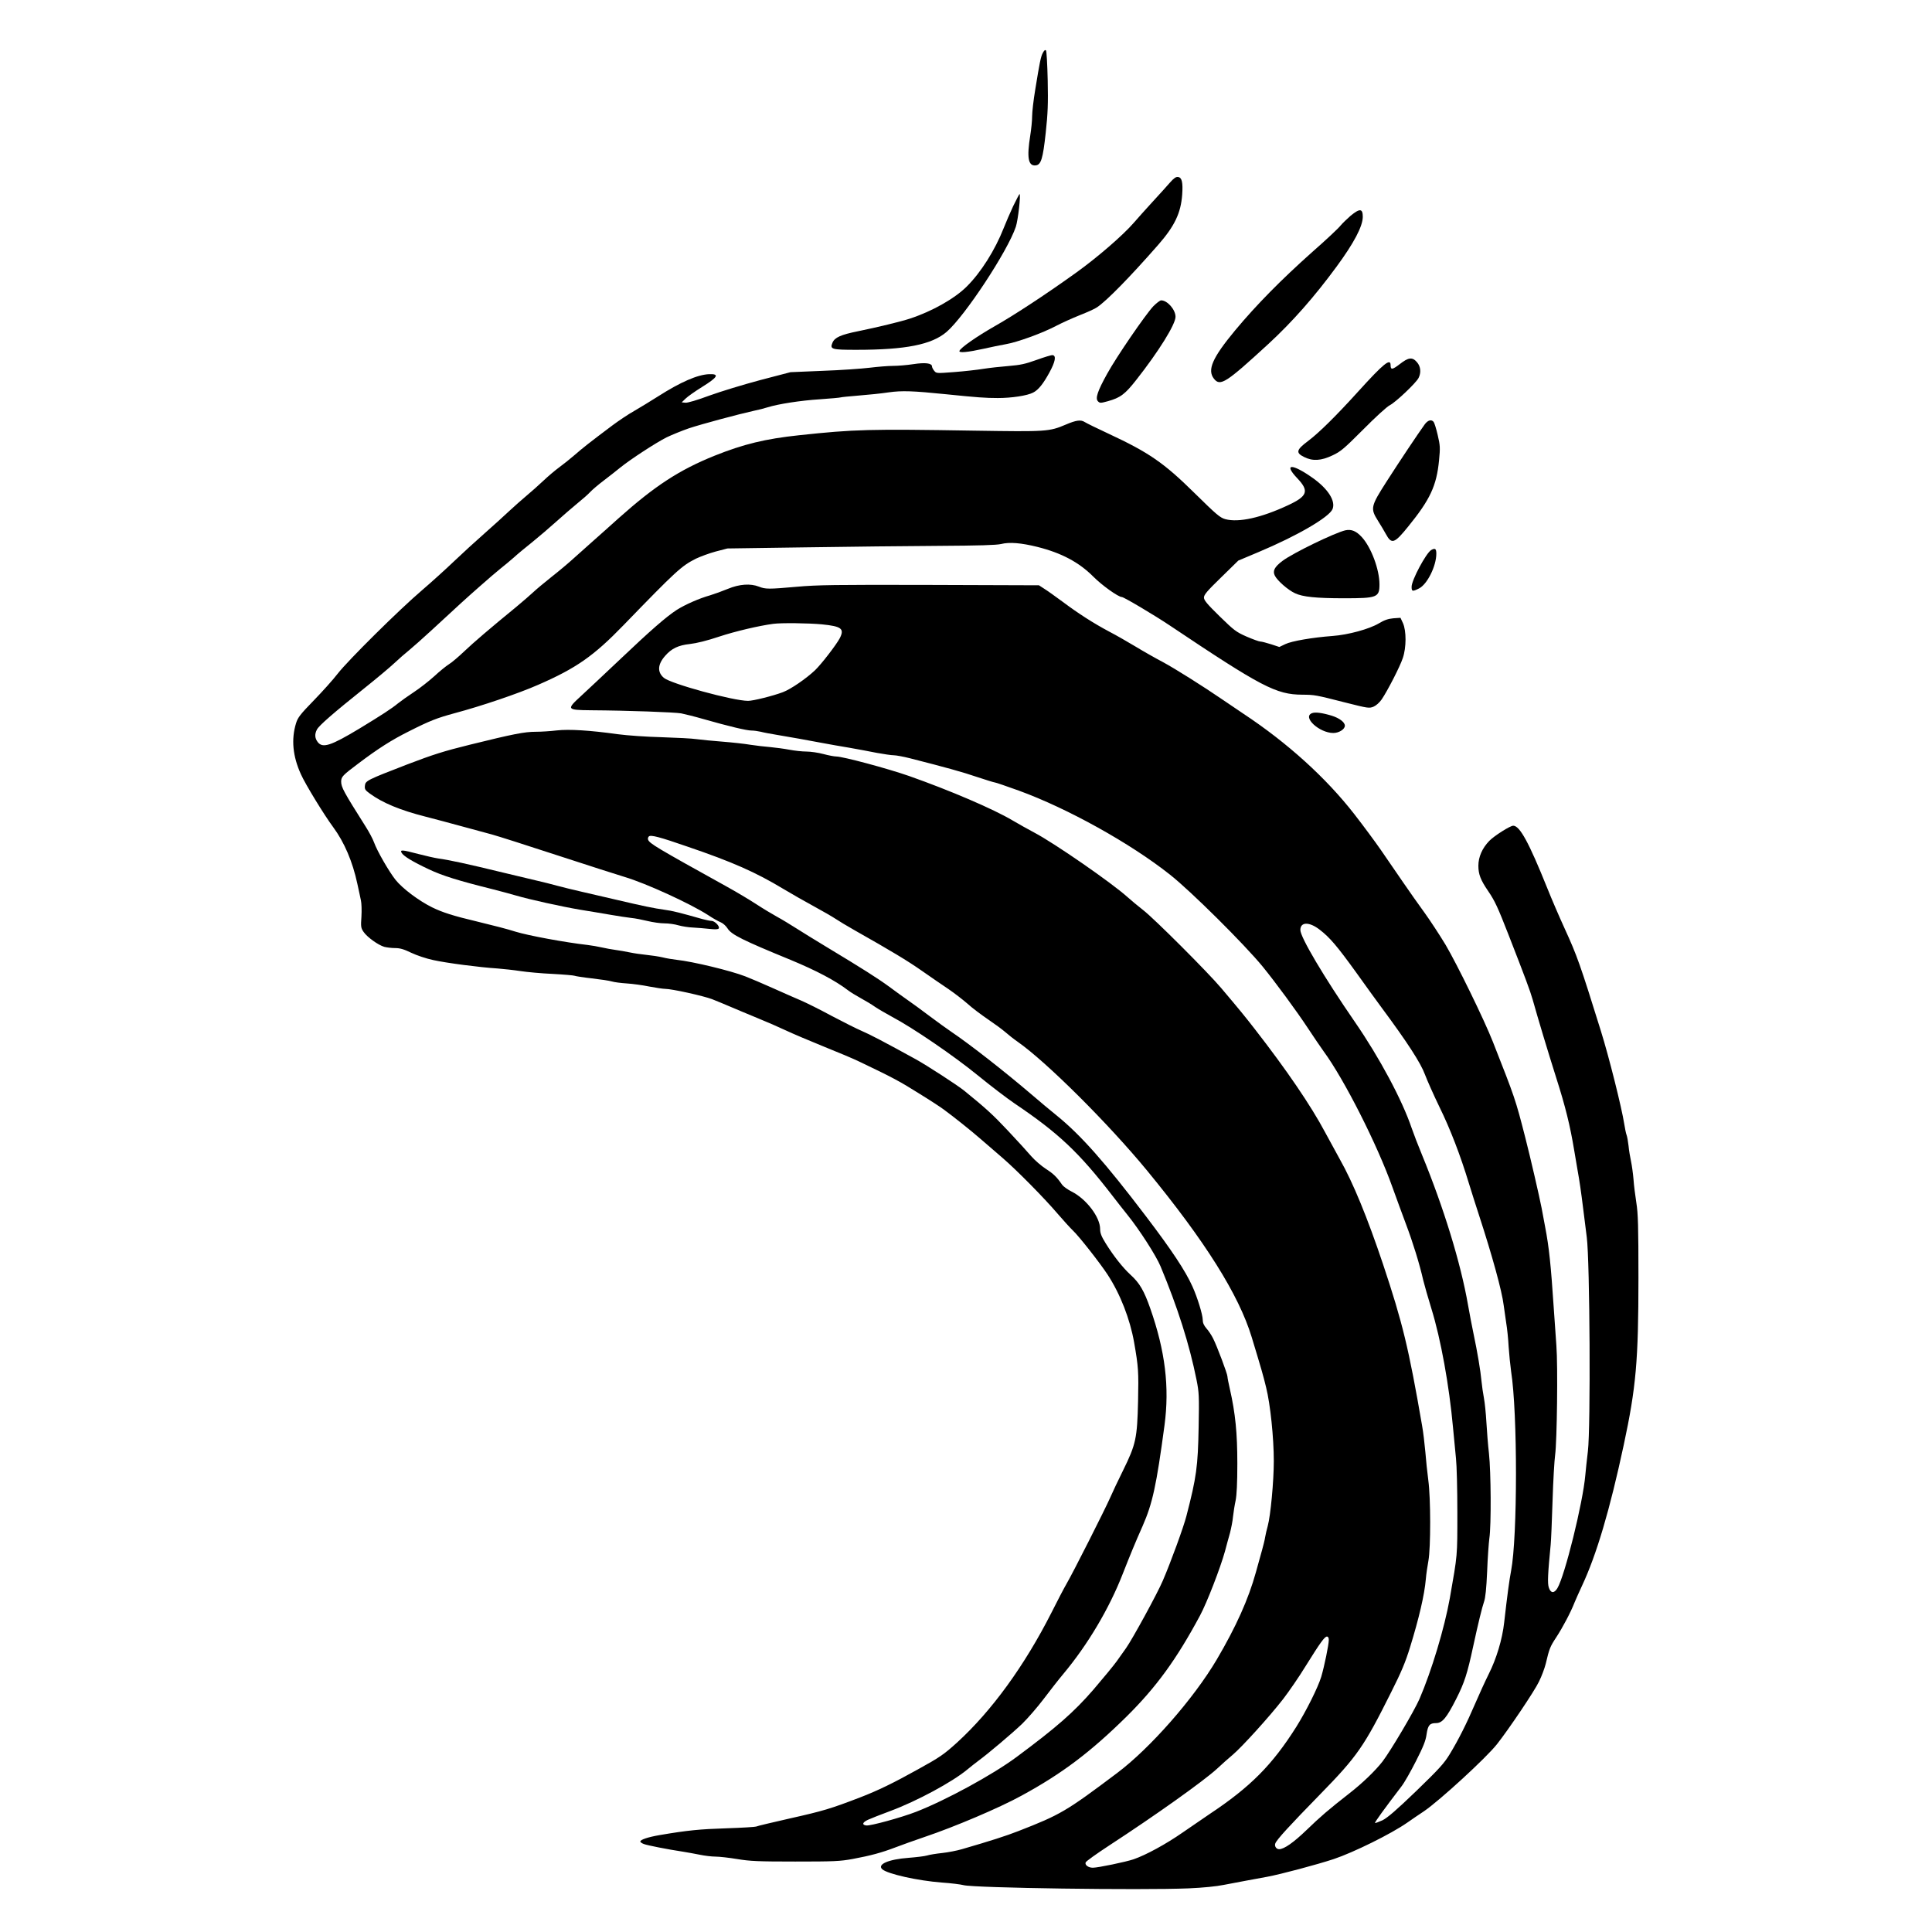 <?xml version="1.0" standalone="no"?>
<!DOCTYPE svg PUBLIC "-//W3C//DTD SVG 20010904//EN"
 "http://www.w3.org/TR/2001/REC-SVG-20010904/DTD/svg10.dtd">
<svg version="1.0" xmlns="http://www.w3.org/2000/svg"
 width="1563pt" height="1563pt" viewBox="0 0 1563 1563"
 preserveAspectRatio="xMidYMid meet">

<g transform="translate(0,1563) scale(0.1,-0.1)"
fill="#000000" stroke="none">
<path d="M8437 15203 c-17 -31 -25 -72 -62 -299 -14 -84 -25 -180 -25 -215 0
-35 -7 -104 -15 -154 -29 -180 -17 -250 44 -243 43 5 58 52 81 264 17 157 20
234 16 424 -3 133 -9 237 -14 242 -7 7 -15 0 -25 -19z"/>
<path d="M9466 14154 c-22 -26 -86 -96 -141 -156 -55 -60 -125 -138 -155 -173
-87 -100 -292 -277 -460 -398 -242 -174 -502 -345 -661 -435 -149 -85 -279
-176 -287 -201 -6 -18 67 -11 198 18 52 12 131 28 175 36 95 16 298 90 410
149 44 23 130 62 190 86 61 24 124 52 140 64 79 53 265 243 493 503 135 154
185 259 196 408 7 99 -2 139 -33 143 -17 3 -34 -9 -65 -44z"/>
<path d="M8197 13963 c-25 -54 -60 -134 -77 -178 -70 -178 -184 -359 -299
-473 -98 -98 -283 -202 -461 -260 -73 -24 -263 -70 -420 -102 -138 -28 -187
-50 -205 -92 -23 -54 -8 -58 194 -58 398 0 608 42 728 144 148 127 495 654
561 851 18 53 42 265 30 265 -2 0 -25 -44 -51 -97z"/>
<path d="M10927 13885 c-30 -26 -67 -62 -82 -80 -14 -19 -116 -115 -228 -213
-248 -221 -452 -427 -625 -635 -184 -222 -227 -320 -171 -391 51 -64 96 -35
441 282 193 178 372 381 551 625 141 192 211 325 212 402 0 69 -23 71 -98 10z"/>
<path d="M9330 13152 c-66 -71 -297 -408 -372 -544 -79 -142 -99 -202 -75
-225 15 -15 21 -15 79 1 101 28 139 56 230 172 182 231 318 450 318 511 0 58
-66 133 -116 133 -10 0 -38 -22 -64 -48z"/>
<path d="M8385 12718 c-91 -33 -130 -41 -225 -49 -63 -5 -155 -15 -205 -23
-49 -8 -155 -20 -235 -26 -143 -11 -145 -11 -162 10 -10 12 -18 28 -18 35 0
27 -54 34 -151 19 -52 -8 -126 -14 -164 -14 -39 0 -125 -7 -190 -15 -66 -8
-237 -20 -380 -25 l-260 -11 -245 -64 c-135 -36 -319 -92 -410 -125 -100 -37
-177 -60 -195 -58 l-30 3 31 30 c17 17 77 59 133 94 129 80 144 107 58 104
-94 -4 -230 -63 -412 -179 -60 -38 -148 -92 -195 -119 -47 -26 -125 -79 -175
-116 -188 -141 -242 -184 -305 -239 -36 -31 -92 -76 -125 -100 -33 -24 -91
-73 -130 -110 -38 -36 -99 -90 -135 -120 -36 -30 -99 -86 -140 -124 -41 -39
-131 -120 -200 -181 -68 -60 -180 -162 -247 -226 -67 -64 -184 -170 -260 -235
-183 -156 -598 -567 -681 -674 -36 -47 -123 -144 -193 -216 -110 -113 -130
-139 -144 -185 -40 -130 -27 -268 40 -414 35 -79 188 -329 260 -426 91 -123
158 -281 196 -459 11 -52 25 -113 29 -135 5 -22 7 -80 4 -130 -6 -83 -4 -93
18 -125 29 -42 118 -106 167 -120 20 -5 59 -10 88 -10 39 0 70 -9 130 -38 44
-21 121 -47 178 -59 108 -24 376 -59 520 -68 50 -4 133 -13 185 -21 52 -8 170
-19 262 -23 92 -5 171 -12 176 -15 6 -3 68 -13 139 -21 70 -8 144 -19 163 -25
19 -6 73 -13 120 -16 47 -3 129 -14 182 -25 53 -10 112 -19 130 -19 53 0 306
-56 378 -83 36 -14 103 -42 150 -62 47 -20 144 -61 215 -90 72 -29 175 -74
230 -100 55 -26 194 -85 310 -132 115 -46 246 -101 290 -123 262 -125 326
-159 475 -253 91 -56 183 -116 205 -133 78 -57 220 -170 299 -239 45 -39 124
-107 176 -152 116 -100 338 -325 447 -453 45 -52 100 -113 123 -135 50 -47
220 -264 280 -356 103 -157 182 -361 215 -549 35 -199 37 -237 32 -475 -7
-300 -17 -349 -121 -560 -41 -82 -88 -183 -106 -224 -39 -89 -297 -600 -350
-691 -21 -36 -76 -141 -123 -235 -218 -430 -484 -796 -763 -1051 -107 -97
-140 -120 -314 -216 -201 -112 -328 -174 -474 -230 -234 -90 -297 -109 -565
-169 -145 -33 -268 -62 -274 -66 -6 -3 -114 -10 -241 -14 -215 -7 -311 -16
-540 -55 -93 -16 -156 -37 -156 -52 0 -5 12 -14 28 -20 28 -11 196 -44 316
-62 37 -6 99 -17 138 -25 38 -8 95 -15 126 -15 31 0 111 -9 177 -20 104 -17
167 -20 469 -20 314 0 361 2 465 21 144 27 231 50 346 94 50 19 155 57 235 84
241 81 606 236 784 334 329 179 559 353 851 641 239 237 402 460 593 816 56
104 165 386 202 520 12 47 31 114 41 150 9 36 21 94 24 130 4 36 13 94 21 130
9 44 14 141 14 300 0 247 -16 407 -60 601 -11 47 -20 94 -20 103 0 21 -84 245
-116 308 -13 26 -37 63 -54 81 -21 25 -30 45 -30 70 0 40 -43 181 -83 269 -57
127 -167 293 -376 568 -333 438 -527 657 -723 816 -47 38 -141 116 -208 174
-212 181 -496 403 -640 500 -36 24 -117 83 -180 130 -63 48 -142 105 -175 128
-33 23 -101 72 -152 110 -93 68 -216 146 -508 322 -88 53 -198 121 -245 151
-47 30 -116 72 -155 93 -38 21 -113 66 -165 100 -52 34 -160 99 -240 143 -574
318 -625 349 -637 380 -3 8 -1 19 6 26 15 15 87 -4 312 -82 367 -125 553 -208
774 -341 65 -39 177 -103 249 -142 72 -39 151 -85 175 -101 25 -17 95 -59 155
-93 297 -168 427 -246 544 -328 70 -49 166 -115 214 -147 47 -32 117 -86 155
-119 37 -34 112 -90 165 -126 53 -36 116 -82 140 -103 24 -21 69 -57 101 -79
233 -163 733 -661 1046 -1041 471 -573 743 -1006 847 -1348 79 -260 95 -316
117 -408 34 -136 62 -407 62 -595 0 -163 -26 -441 -49 -525 -8 -27 -17 -68
-21 -90 -3 -22 -15 -69 -25 -105 -10 -36 -33 -117 -50 -180 -60 -217 -160
-440 -316 -705 -187 -317 -540 -719 -808 -920 -411 -309 -457 -336 -796 -468
-102 -40 -224 -79 -458 -147 -41 -12 -113 -26 -160 -31 -48 -5 -103 -14 -122
-20 -19 -6 -87 -14 -150 -19 -162 -12 -257 -53 -212 -93 45 -38 286 -92 482
-107 74 -5 153 -15 175 -21 87 -23 1438 -42 1820 -26 118 5 226 16 285 28 52
10 136 26 185 35 50 9 123 22 163 30 114 21 405 99 542 144 161 54 465 204
595 295 33 23 94 65 135 92 123 83 505 433 591 543 94 119 303 429 339 505 22
44 46 109 55 145 29 123 35 138 85 214 53 81 118 204 149 284 11 26 37 85 59
132 118 251 226 617 338 1140 100 467 119 683 119 1350 0 422 -3 522 -17 610
-9 58 -20 143 -23 190 -4 47 -13 112 -20 145 -7 33 -17 89 -20 125 -4 36 -11
75 -16 88 -5 12 -13 53 -19 90 -20 129 -123 541 -189 752 -167 537 -193 610
-292 826 -43 94 -107 242 -142 330 -148 368 -222 504 -275 504 -25 0 -153 -81
-194 -123 -57 -59 -88 -130 -88 -201 0 -69 18 -115 78 -203 56 -82 79 -133
165 -353 137 -351 176 -456 196 -526 46 -164 119 -406 191 -634 75 -235 112
-386 145 -585 7 -44 20 -118 28 -165 15 -83 27 -163 47 -325 5 -44 18 -141 27
-215 25 -195 32 -1540 9 -1730 -8 -69 -18 -156 -21 -195 -19 -221 -166 -815
-226 -914 -26 -43 -54 -41 -69 5 -12 35 -8 111 15 349 3 28 10 185 15 350 5
165 15 334 21 375 15 111 23 720 10 885 -6 77 -15 212 -21 300 -23 347 -38
495 -70 660 -10 55 -23 123 -28 150 -18 94 -91 410 -132 570 -81 316 -83 320
-262 775 -71 181 -292 632 -383 786 -49 81 -125 197 -169 258 -45 61 -124 174
-177 251 -53 77 -133 193 -178 259 -45 65 -141 195 -215 290 -228 293 -540
576 -897 812 -57 39 -131 88 -164 111 -162 111 -391 255 -486 306 -59 31 -158
87 -222 126 -63 38 -159 93 -213 121 -126 67 -248 145 -375 240 -56 41 -122
89 -148 105 l-46 30 -885 3 c-771 2 -909 0 -1075 -15 -226 -20 -253 -20 -305
1 -69 27 -158 21 -252 -18 -46 -19 -110 -42 -143 -52 -89 -25 -202 -75 -270
-118 -86 -56 -208 -162 -465 -406 -125 -118 -264 -249 -310 -291 -119 -109
-116 -113 80 -115 305 -2 676 -16 730 -25 30 -6 111 -26 180 -46 207 -59 350
-93 389 -93 20 0 54 -5 76 -10 22 -6 81 -17 130 -25 97 -16 253 -44 380 -68
44 -8 136 -25 205 -36 69 -12 170 -31 225 -42 55 -10 116 -19 135 -19 19 0 78
-11 130 -24 294 -75 428 -112 545 -152 72 -24 137 -44 143 -44 7 0 94 -30 194
-66 393 -143 901 -425 1222 -679 168 -132 604 -565 752 -746 105 -129 274
-359 363 -494 47 -71 105 -157 129 -190 167 -227 435 -757 557 -1100 31 -87
81 -222 110 -300 54 -143 109 -319 139 -452 10 -40 39 -143 66 -230 76 -245
144 -621 175 -963 8 -85 19 -198 24 -250 6 -52 11 -248 11 -435 0 -361 2 -335
-61 -695 -43 -240 -147 -587 -246 -816 -44 -100 -233 -419 -298 -504 -59 -76
-163 -176 -267 -257 -174 -136 -235 -189 -348 -298 -106 -102 -182 -155 -222
-155 -23 0 -39 25 -31 46 11 31 114 143 363 398 300 307 355 386 575 827 81
161 115 241 153 365 71 230 116 421 127 549 3 39 13 105 21 149 19 107 19 504
-1 651 -8 61 -19 164 -24 230 -6 66 -17 161 -26 210 -109 632 -158 833 -317
1310 -126 375 -241 656 -349 847 -26 48 -80 146 -119 218 -114 215 -315 509
-568 834 -76 98 -123 156 -272 332 -106 126 -540 560 -630 630 -41 32 -100 81
-130 108 -128 115 -589 434 -750 519 -52 28 -132 72 -177 99 -156 93 -509 244
-838 360 -175 61 -536 158 -590 158 -16 0 -63 9 -104 20 -41 11 -103 20 -137
20 -34 0 -97 7 -139 15 -42 8 -111 17 -153 21 -42 3 -115 12 -162 19 -47 8
-148 19 -225 25 -77 6 -170 15 -207 20 -37 6 -165 12 -285 16 -121 3 -278 14
-353 24 -229 32 -395 42 -495 31 -49 -6 -126 -11 -170 -11 -92 0 -183 -18
-535 -105 -211 -52 -298 -80 -505 -159 -326 -126 -339 -132 -343 -173 -3 -28
3 -36 40 -63 102 -75 247 -135 448 -186 74 -19 209 -55 300 -80 91 -24 199
-54 240 -65 41 -11 280 -87 530 -169 250 -82 496 -160 545 -175 171 -51 530
-215 675 -309 36 -24 80 -49 98 -56 20 -8 44 -29 58 -51 31 -50 121 -95 509
-254 210 -87 363 -168 465 -246 19 -15 67 -44 105 -65 39 -21 90 -52 115 -70
25 -17 86 -52 135 -79 172 -91 501 -316 696 -475 104 -85 238 -187 297 -227
355 -239 523 -397 796 -752 32 -42 85 -109 117 -149 97 -120 233 -332 268
-417 138 -331 233 -629 291 -918 20 -100 22 -128 17 -385 -6 -315 -17 -401
-99 -717 -22 -87 -127 -375 -191 -523 -42 -100 -247 -475 -297 -545 -16 -23
-51 -71 -76 -107 -26 -36 -111 -139 -189 -230 -157 -181 -297 -304 -622 -545
-193 -143 -569 -348 -813 -443 -119 -46 -370 -115 -402 -110 -37 5 -31 25 14
46 24 11 105 43 181 71 215 80 500 234 622 335 28 23 68 55 90 71 83 61 273
222 354 299 46 45 124 135 174 201 50 66 120 156 157 200 200 239 374 532 484
815 59 150 99 248 160 385 80 183 111 323 177 815 41 308 6 599 -115 944 -50
143 -86 206 -160 273 -63 58 -137 152 -200 253 -36 58 -46 84 -46 118 0 95
-111 242 -230 302 -32 16 -67 41 -77 55 -44 64 -69 88 -132 129 -37 24 -89 69
-117 101 -27 32 -112 125 -189 207 -120 128 -179 182 -354 324 -54 44 -304
206 -393 255 -251 138 -371 201 -437 229 -40 17 -149 72 -244 122 -94 51 -205
106 -247 124 -41 17 -142 62 -225 99 -82 37 -184 80 -225 96 -118 46 -425 120
-555 134 -33 4 -85 12 -115 20 -30 7 -89 16 -130 20 -41 4 -102 13 -135 20
-33 7 -85 16 -115 20 -30 4 -80 13 -110 20 -30 7 -82 16 -115 20 -184 21 -481
76 -585 108 -61 20 -183 51 -315 83 -186 44 -277 73 -360 114 -107 53 -239
152 -295 222 -53 67 -149 233 -174 303 -10 28 -40 84 -66 125 -180 285 -200
321 -200 368 1 38 12 50 136 143 161 122 274 194 415 264 166 84 226 107 366
145 214 57 516 159 677 230 307 134 448 232 690 482 431 445 468 478 585 538
36 17 108 44 160 58 l96 25 630 9 c347 5 833 11 1080 12 328 2 465 6 504 15
68 17 162 9 292 -23 196 -49 337 -124 453 -240 69 -70 203 -166 232 -166 16 0
267 -149 389 -231 741 -496 859 -558 1070 -559 102 -1 104 -1 355 -65 178 -45
187 -46 222 -32 21 9 48 33 66 59 47 69 149 267 171 335 29 85 29 220 1 282
l-20 43 -58 -4 c-42 -4 -72 -14 -117 -41 -77 -46 -249 -93 -375 -102 -161 -12
-331 -41 -382 -66 l-48 -23 -67 22 c-38 12 -76 22 -87 22 -10 0 -60 18 -111
40 -86 38 -101 50 -219 165 -101 99 -126 129 -126 151 0 23 27 54 139 163
l139 136 164 69 c312 131 571 282 598 347 27 65 -35 163 -158 251 -169 120
-242 120 -127 -1 98 -103 83 -145 -74 -218 -218 -102 -400 -142 -508 -113 -43
12 -71 36 -248 210 -250 247 -372 330 -696 481 -93 43 -180 86 -194 95 -31 20
-69 15 -153 -21 -134 -57 -156 -58 -737 -49 -858 14 -971 11 -1420 -37 -273
-29 -450 -72 -685 -166 -287 -116 -482 -244 -775 -505 -66 -59 -158 -142 -205
-183 -47 -42 -118 -105 -158 -141 -39 -36 -120 -104 -180 -151 -59 -47 -125
-102 -147 -123 -22 -21 -86 -76 -141 -122 -209 -171 -341 -284 -419 -358 -44
-42 -99 -89 -122 -103 -24 -15 -78 -59 -120 -98 -43 -39 -116 -96 -163 -127
-47 -31 -105 -72 -130 -92 -51 -42 -131 -94 -312 -204 -231 -139 -297 -161
-337 -110 -24 31 -27 64 -7 102 17 33 136 136 381 332 99 79 209 171 245 205
36 34 90 81 120 105 30 25 111 96 180 160 226 209 275 254 391 356 63 56 139
121 169 145 30 23 78 64 107 89 28 26 96 82 150 125 54 44 141 118 193 165 52
47 129 113 170 147 41 33 89 75 105 93 17 18 66 60 110 93 44 34 105 81 135
106 82 66 284 198 373 243 44 21 125 54 180 73 102 34 404 115 527 142 36 7
85 20 110 28 87 27 267 55 424 65 87 6 162 13 166 15 4 2 70 9 146 15 76 6
186 17 244 26 107 15 194 12 460 -15 254 -26 323 -31 422 -31 113 0 238 19
286 44 42 21 82 71 131 161 49 89 58 139 26 142 -11 1 -69 -17 -130 -39z
m-1736 -2139 c159 -16 184 -35 145 -112 -28 -53 -148 -209 -200 -259 -73 -69
-197 -154 -261 -178 -83 -31 -240 -70 -281 -70 -120 0 -624 138 -681 186 -55
46 -51 109 10 178 52 60 107 86 201 96 53 6 139 27 237 60 130 43 323 88 436
103 66 9 285 6 394 -4z m4027 -2470 c82 -63 140 -131 296 -347 77 -109 170
-235 204 -282 210 -283 318 -450 352 -543 18 -48 71 -167 118 -264 86 -175
169 -390 238 -618 20 -66 57 -181 81 -255 107 -328 186 -614 200 -730 4 -30
13 -93 20 -140 8 -47 17 -134 20 -195 4 -60 13 -150 20 -200 53 -338 52 -1340
0 -1612 -14 -72 -31 -197 -56 -418 -15 -137 -63 -295 -125 -418 -30 -60 -79
-168 -110 -240 -69 -161 -136 -294 -206 -409 -45 -74 -86 -119 -270 -297 -161
-155 -232 -216 -273 -237 -31 -14 -58 -24 -61 -22 -4 5 75 114 214 296 23 29
75 121 117 204 60 118 79 165 86 217 11 74 25 91 77 91 50 0 85 42 163 196 66
130 90 204 137 424 40 185 73 320 88 362 11 30 19 106 25 243 4 110 13 232 18
270 16 104 13 539 -3 685 -8 69 -17 184 -21 255 -4 72 -13 159 -20 195 -7 36
-16 99 -20 140 -7 78 -32 229 -65 385 -11 50 -30 153 -44 230 -59 338 -196
784 -371 1210 -32 77 -70 176 -85 220 -76 225 -260 569 -458 856 -251 364
-442 687 -442 745 0 67 72 68 156 3z m74 -5746 c0 -39 -36 -213 -61 -298 -26
-86 -121 -276 -201 -404 -195 -309 -371 -487 -704 -708 -49 -33 -147 -100
-219 -150 -131 -91 -293 -180 -395 -215 -62 -21 -287 -68 -329 -68 -36 0 -66
22 -58 43 3 9 88 70 189 136 382 249 766 523 873 621 38 36 96 87 127 113 74
62 299 310 409 452 47 61 129 180 181 265 119 191 154 240 173 240 10 0 15
-10 15 -27z"/>
<path d="M11325 12685 c-61 -47 -75 -49 -75 -9 0 59 -57 13 -260 -211 -181
-200 -319 -336 -408 -403 -95 -71 -101 -95 -32 -129 69 -35 138 -31 230 13 67
31 94 55 249 210 99 100 191 184 215 196 47 24 211 179 232 220 22 43 18 92
-12 127 -37 44 -69 41 -139 -14z"/>
<path d="M11527 12198 c-55 -76 -208 -305 -309 -463 -130 -203 -133 -218 -69
-320 21 -33 49 -80 62 -104 47 -87 69 -80 182 60 177 218 229 329 249 535 10
103 9 119 -11 205 -12 52 -27 99 -33 106 -18 22 -46 14 -71 -19z"/>
<path d="M10885 11340 c-87 -20 -427 -185 -510 -248 -65 -49 -81 -81 -61 -120
21 -41 106 -115 162 -141 62 -30 172 -41 399 -41 266 0 285 7 285 112 0 121
-67 300 -143 383 -45 49 -84 65 -132 55z"/>
<path d="M11578 11180 c-41 -25 -158 -243 -158 -297 0 -39 7 -40 61 -13 66 34
139 181 139 281 0 40 -10 47 -42 29z"/>
<path d="M10613 9860 c-78 -32 60 -159 173 -160 46 0 94 30 94 59 0 28 -43 61
-106 81 -80 24 -135 31 -161 20z"/>
<path d="M3249 8731 c15 -27 89 -72 221 -134 110 -52 239 -92 520 -162 58 -15
141 -37 185 -50 113 -33 367 -89 520 -115 72 -11 180 -30 240 -40 61 -11 137
-22 170 -26 33 -3 93 -15 134 -25 41 -10 102 -19 136 -19 34 0 85 -7 114 -16
29 -8 83 -17 120 -18 36 -2 96 -7 132 -11 48 -5 68 -4 74 4 10 17 -33 61 -59
61 -12 0 -43 7 -71 14 -183 52 -247 68 -309 76 -87 12 -173 30 -386 80 -91 21
-219 51 -285 66 -66 15 -156 37 -200 49 -44 12 -114 30 -155 39 -41 10 -158
38 -260 62 -321 78 -457 107 -545 119 -27 4 -99 20 -160 36 -133 35 -150 36
-136 10z"/>
</g>
</svg>
